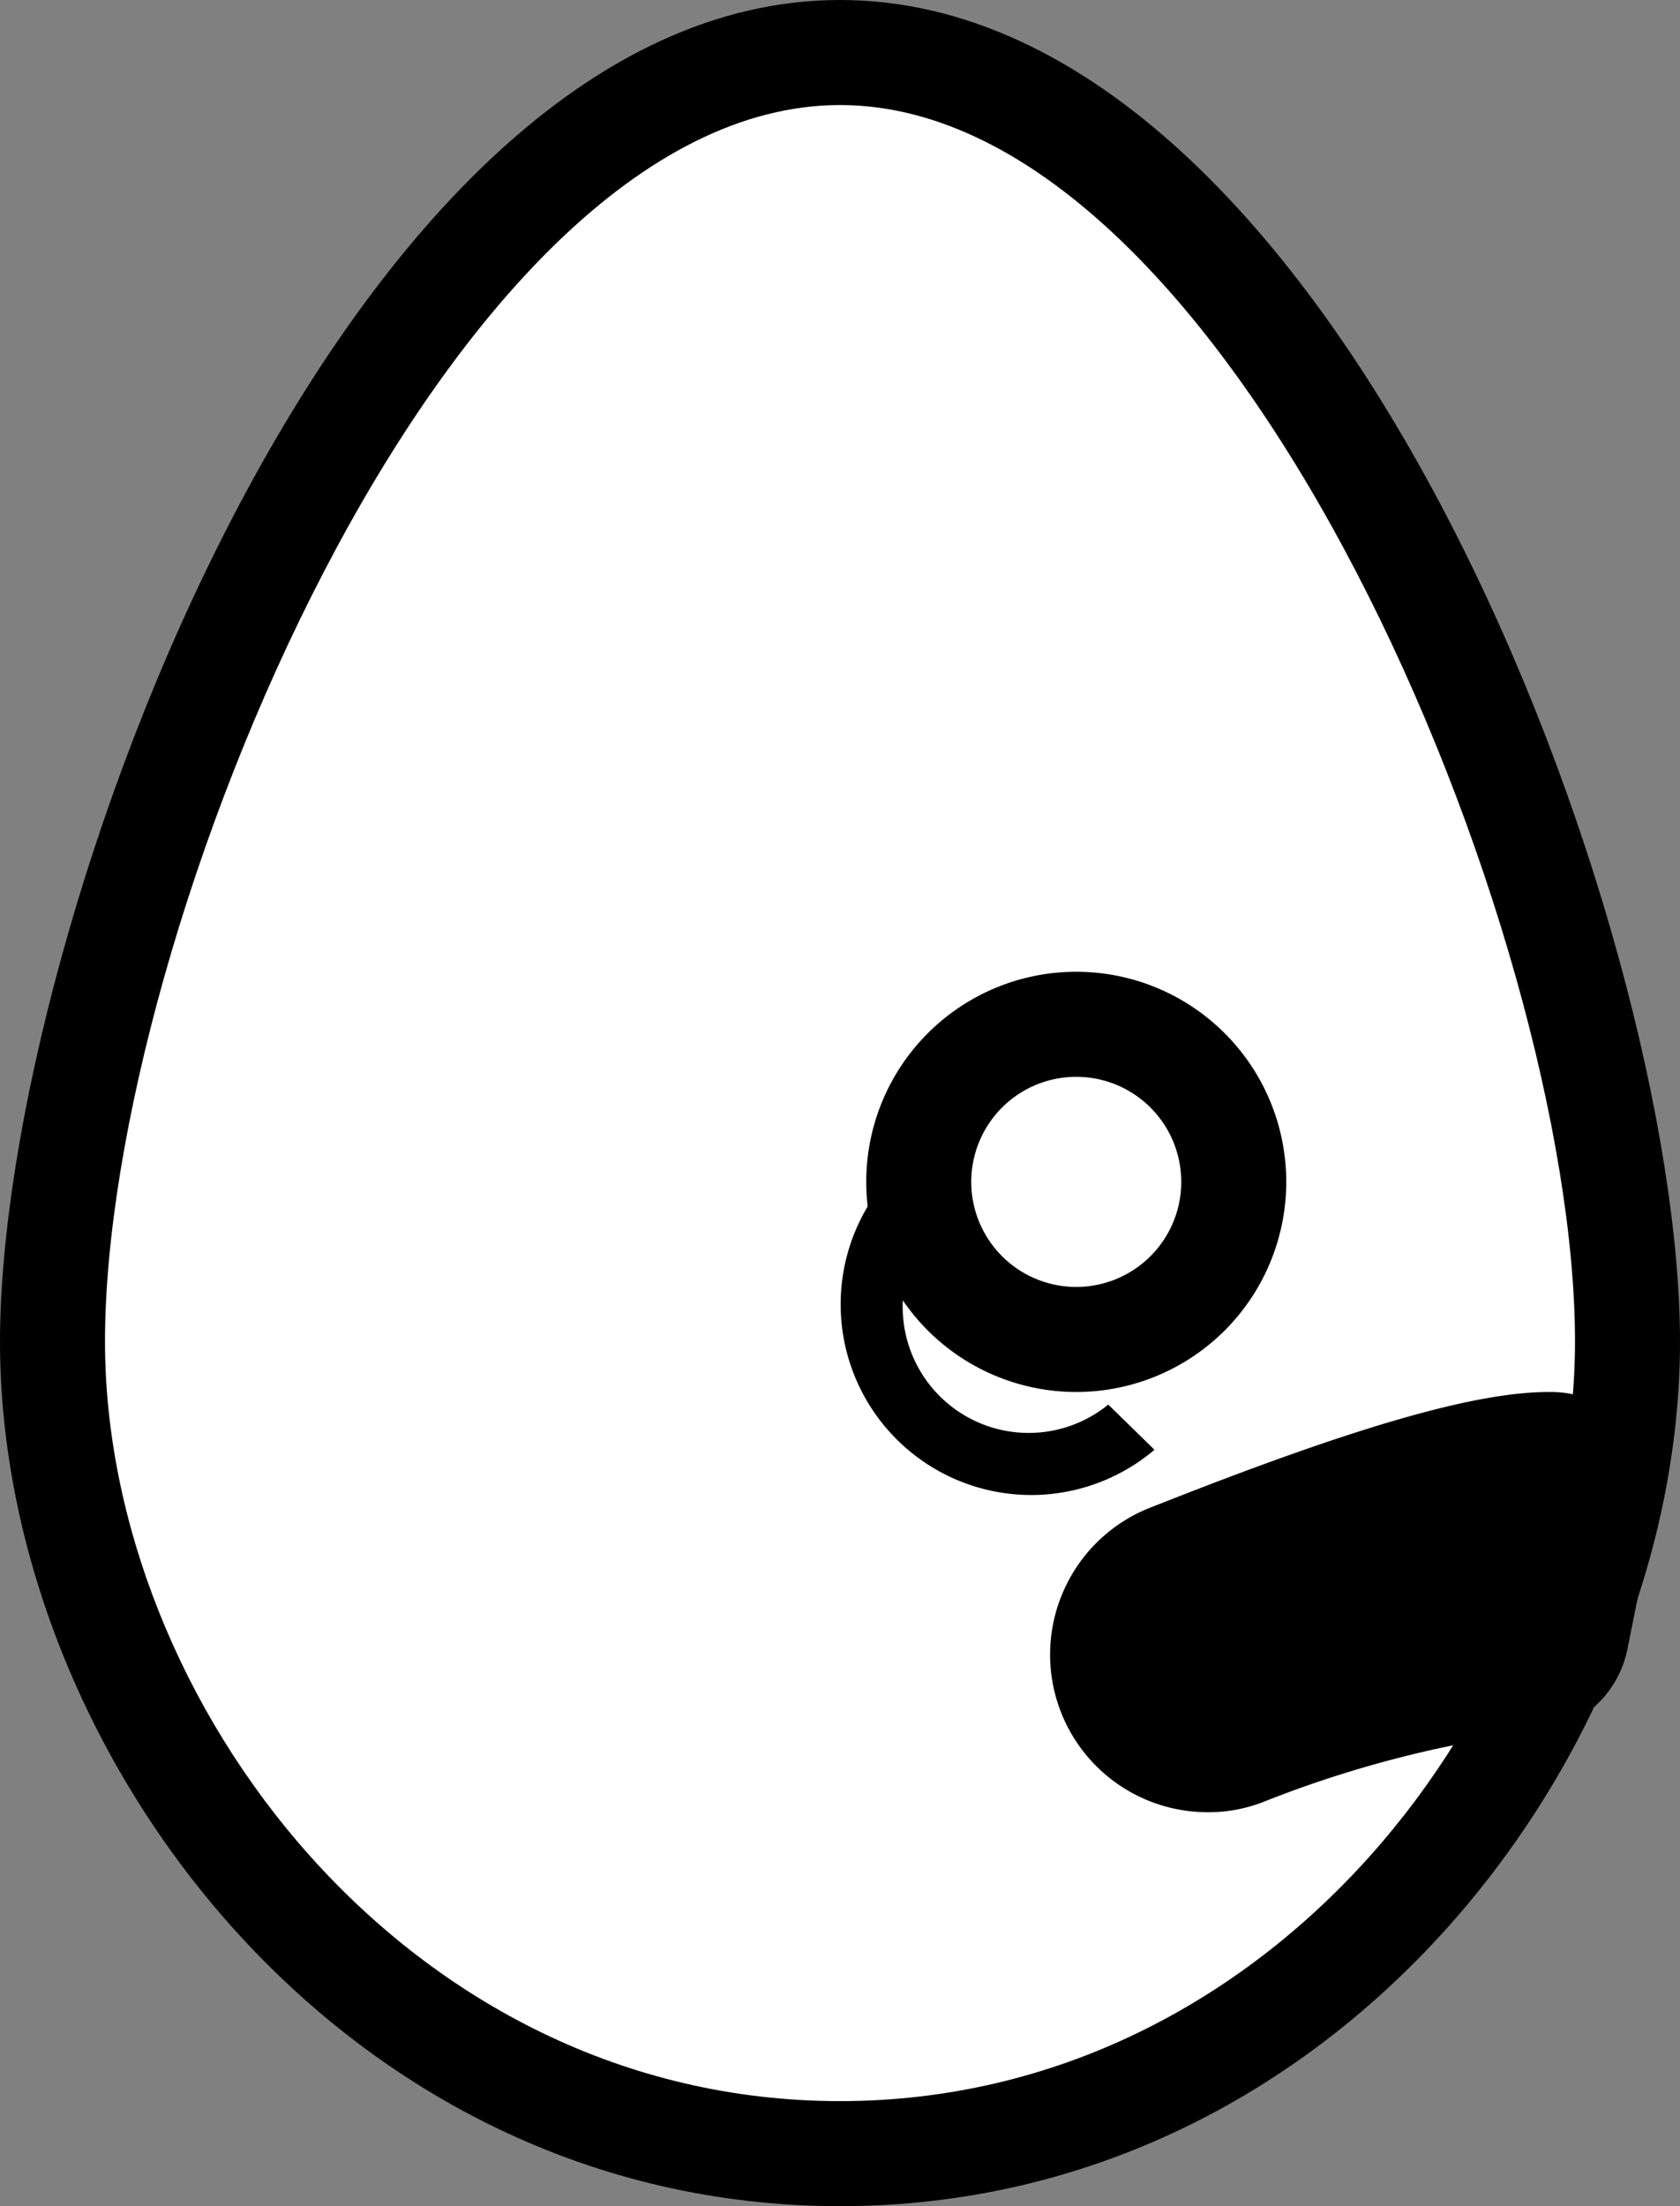 <svg id="Layer_1" data-name="Layer 1" xmlns="http://www.w3.org/2000/svg" viewBox="0 0 32 42"><rect x="0" y="0" width="32" height="42" fill="#808080" stroke="none"/><defs><style>.cls-1{fill:#fff;}</style></defs><title>expression_scared_east</title><path class="cls-1" d="M146,220.5c-8.84,0-15-8.15-15-15.46s6.33-24.54,15-24.54,15,17.22,15,24.54S154.84,220.5,146,220.5Z" transform="translate(-130 -179.5)"/><path d="M146,181.5c7.52,0,14,15.79,14,23.54,0,6.84-5.75,14.46-14,14.46s-14-7.62-14-14.46c0-7.75,6.48-23.54,14-23.54m0-2c-9.49,0-16,17.7-16,25.54s6.51,16.46,16,16.46,16-8.62,16-16.46-6.51-25.54-16-25.54Z" transform="translate(-130 -179.5)"/><circle class="cls-1" cx="20.5" cy="22.5" r="3"/><path d="M150.5,200a2,2,0,1,1-2,2,2,2,0,0,1,2-2m0-2a4,4,0,1,0,4,4,4,4,0,0,0-4-4Z" transform="translate(-130 -179.5)"/><path d="M153,213a2,2,0,0,1-1.82-2.83,2,2,0,0,1,1.12-1l.28-.11c2.2-.87,5.3-2,6.92-2a1,1,0,0,1,.77.37,1,1,0,0,1,.21.83l-.5,2.5a1,1,0,0,1-1,.8,22,22,0,0,0-5.3,1.37A1.85,1.85,0,0,1,153,213Z" transform="translate(-130 -179.5)"/><path d="M159.5,208l-.5,2.5a22.14,22.14,0,0,0-5.65,1.44,1,1,0,0,1-.35.06,1,1,0,0,1-.35-1.94c.56-.21,5-2.06,6.85-2.06m0-2c-1.38,0-3.62.64-7.28,2.08l-.28.11a3,3,0,0,0-1.67,1.57A3,3,0,0,0,153,214a2.87,2.87,0,0,0,1.05-.19A21.28,21.28,0,0,1,159,212.5a2,2,0,0,0,2-1.61l.5-2.5a2,2,0,0,0-.41-1.66,2,2,0,0,0-1.55-.73Z" transform="translate(-130 -179.5)"/><path d="M151.11,206.24a2.4,2.4,0,0,1-3.39-3.36l-.86-.88a3.63,3.63,0,0,0,5.13,5.1Z" transform="translate(-130 -179.5)"/></svg>
